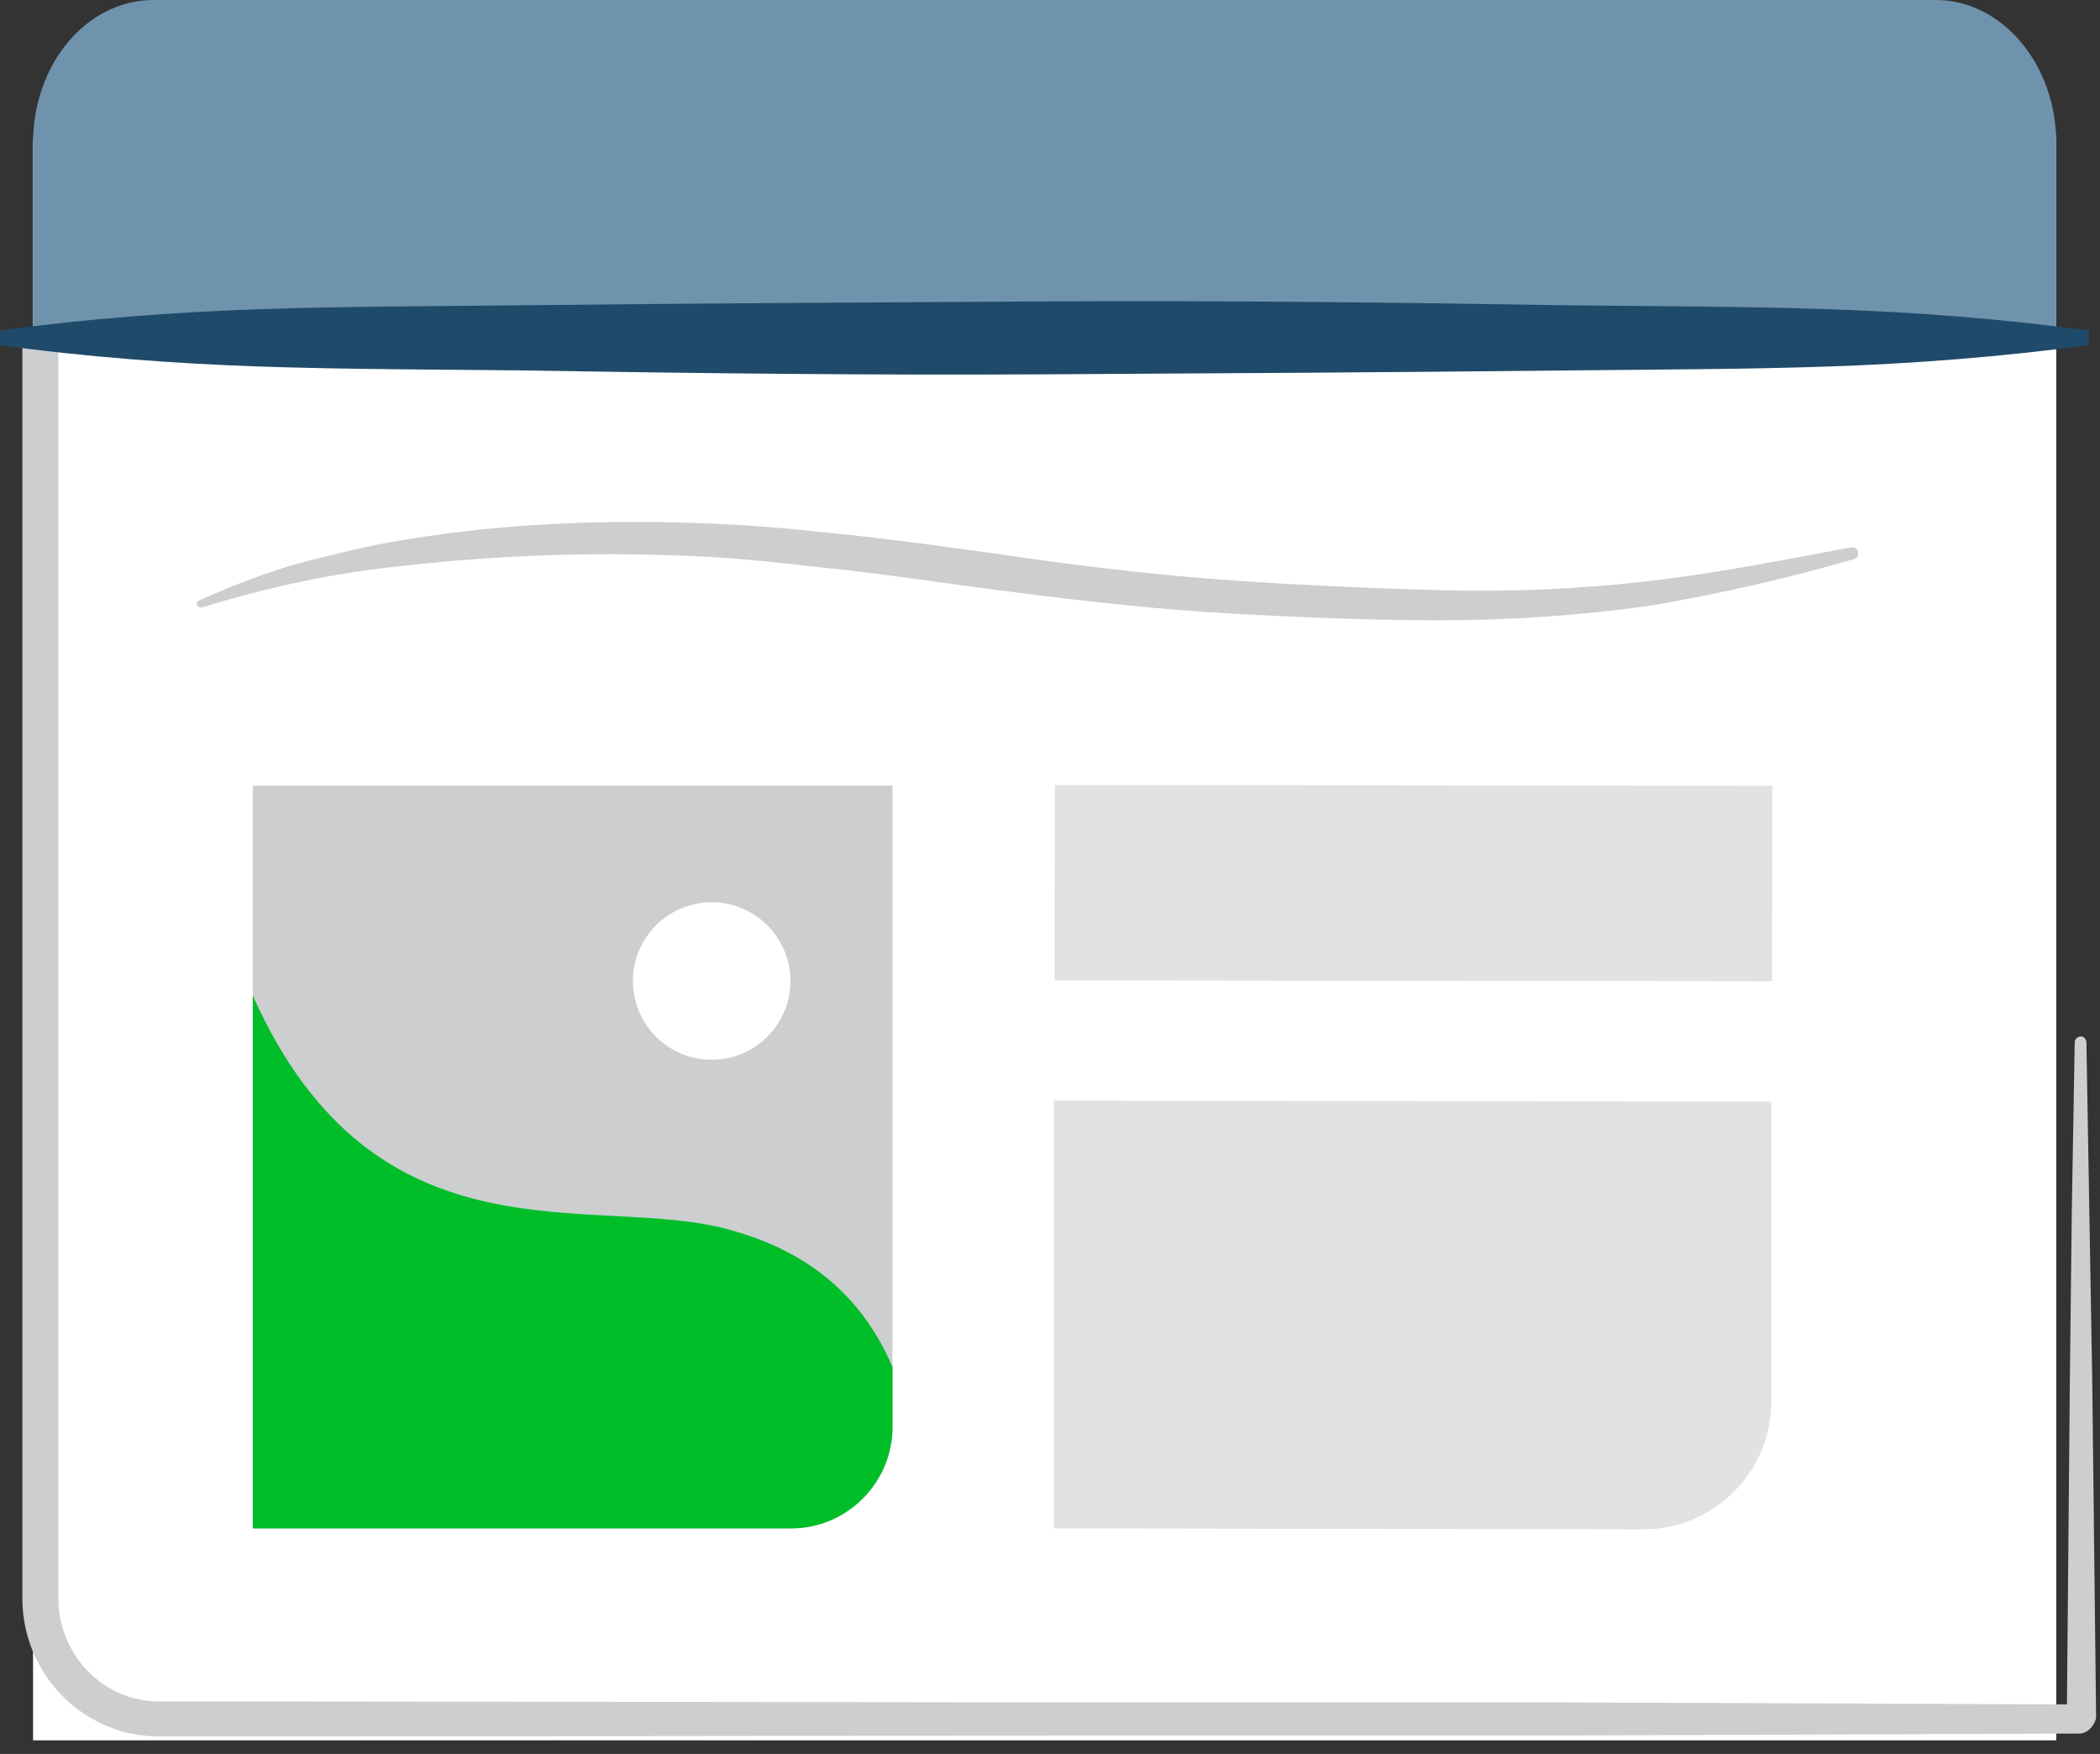 <svg class="clone-site" xmlns="http://www.w3.org/2000/svg" viewBox="0 0 216 180.4">
	<rect x="0" y="0" width="216" height="180.4" fill="#333333" stroke="none"/>
	<path fill="#FFFFFF" d="M3.4,178.9V15.2c0-6.8,5.5-12.4,12.4-12.4h183.3c6.8,0,12.4,5.5,12.4,12.4V179H3.4V178.9z"/>
	<path fill="#6F93AD" d="M3.4,35.2V14.7C3.4,6.6,8.9,0,15.8,0h183.3c6.8,0,12.4,6.6,12.4,14.7v20.5H3.4z"/>
	<path fill="#CCCED0" d="M26,80.8h65.8v66c0,5.7-4.7,10.4-10.4,10.4H26V80.8z"/>
	<path fill="#00BE28" d="M91.8,146.8v-6.2c-3.3-7.7-9.1-12-16.7-14.1c-13.8-3.9-36.4,4.3-49.1-24.1v54.8h55.4 C87.1,157.2,91.8,152.5,91.8,146.8z"/>
	<circle fill="#FFFFFF" cx="73.2" cy="100.9" r="8.1"/>
	<path fill="#E1E2E2" d="M108.4,157.2l60.6,0.1c7.3,0,13.2-5.9,13.2-13.2l0-30.8l-73.8-0.1L108.4,157.2z"/>
	<rect x="135.3" y="54" transform="matrix(1.164952e-03 -1 1 1.164952e-03 54.313 236.077)" fill="#E1E2E2" width="20.1" height="73.8"/>
	<path fill="#CCCED0" d="M20.4,61.8c3.3-1.5,6.7-2.8,10.1-3.8c3.5-0.9,7-1.8,10.6-2.4c7.1-1.2,14.3-1.8,21.6-1.9 c7.2-0.1,14.4,0.2,21.6,1c7.2,0.7,14.3,1.7,21.3,2.7s14.1,1.8,21.2,2.3c7.1,0.5,14.2,0.8,21.3,1s14.2-0.1,21.2-0.9 c7.1-0.8,14.1-2.2,21.1-3.5c0.3-0.1,0.7,0.2,0.7,0.5c0.1,0.3-0.1,0.6-0.4,0.7c-6.9,2-13.9,3.6-21,4.8c-7.1,1-14.4,1.5-21.6,1.5 c-7.2,0-14.4-0.3-21.6-0.7S112.2,61.9,105,61s-14-2-21.1-2.7c-3.5-0.4-7.1-0.8-10.6-1S66.2,57,62.7,57c-7.1,0-14.2,0.4-21.2,1.2 c-7.1,0.7-14,2.2-20.8,4.3c-0.2,0-0.3-0.1-0.4-0.2C20.2,62,20.3,61.9,20.4,61.8L20.4,61.8z"/>
	<path fill="#CCCED0" d="M214,178.3l-52.8,0.2h-43.8l-87.6,0.1H16.1c-1,0-2.1-0.2-3.1-0.4c-6.3-1.6-10.7-7.3-10.7-13.8v-54.8v-75H6v75 v54.8c0,4.8,3.2,9.1,7.9,10.3c0.8,0.2,1.5,0.3,2.3,0.3h13.7l87.6,0.1h43.8l51.3,0.2l0.3-33.4l0.2-17.4l0.3-17.4 c0.1-0.3,0.3-0.5,0.7-0.5c0.2,0,0.4,0.2,0.5,0.5l0.3,17.4l0.3,17.4l0.4,34.8C215.4,177.5,214.8,178.2,214,178.3L214,178.3 L214,178.3z"/>
	<path fill="#204A69" d="M214.8,35.5c-8.9,1.2-17.9,1.9-26.8,2.2c-8.9,0.3-17.9,0.3-26.9,0.4c-17.9,0.2-35.8,0.3-53.7,0.4 s-35.8-0.1-53.7-0.4c-9-0.1-17.9-0.1-26.9-0.4c-9-0.3-18-1-26.9-2.2V34c8.9-1.2,17.9-1.9,26.9-2.2c8.9-0.3,17.9-0.3,26.9-0.4 c17.9-0.2,35.8-0.3,53.7-0.4s35.8,0.1,53.7,0.4c8.9,0.1,17.9,0.1,26.9,0.4s18,1,26.9,2.2L214.8,35.5L214.8,35.5z"/>
</svg>

